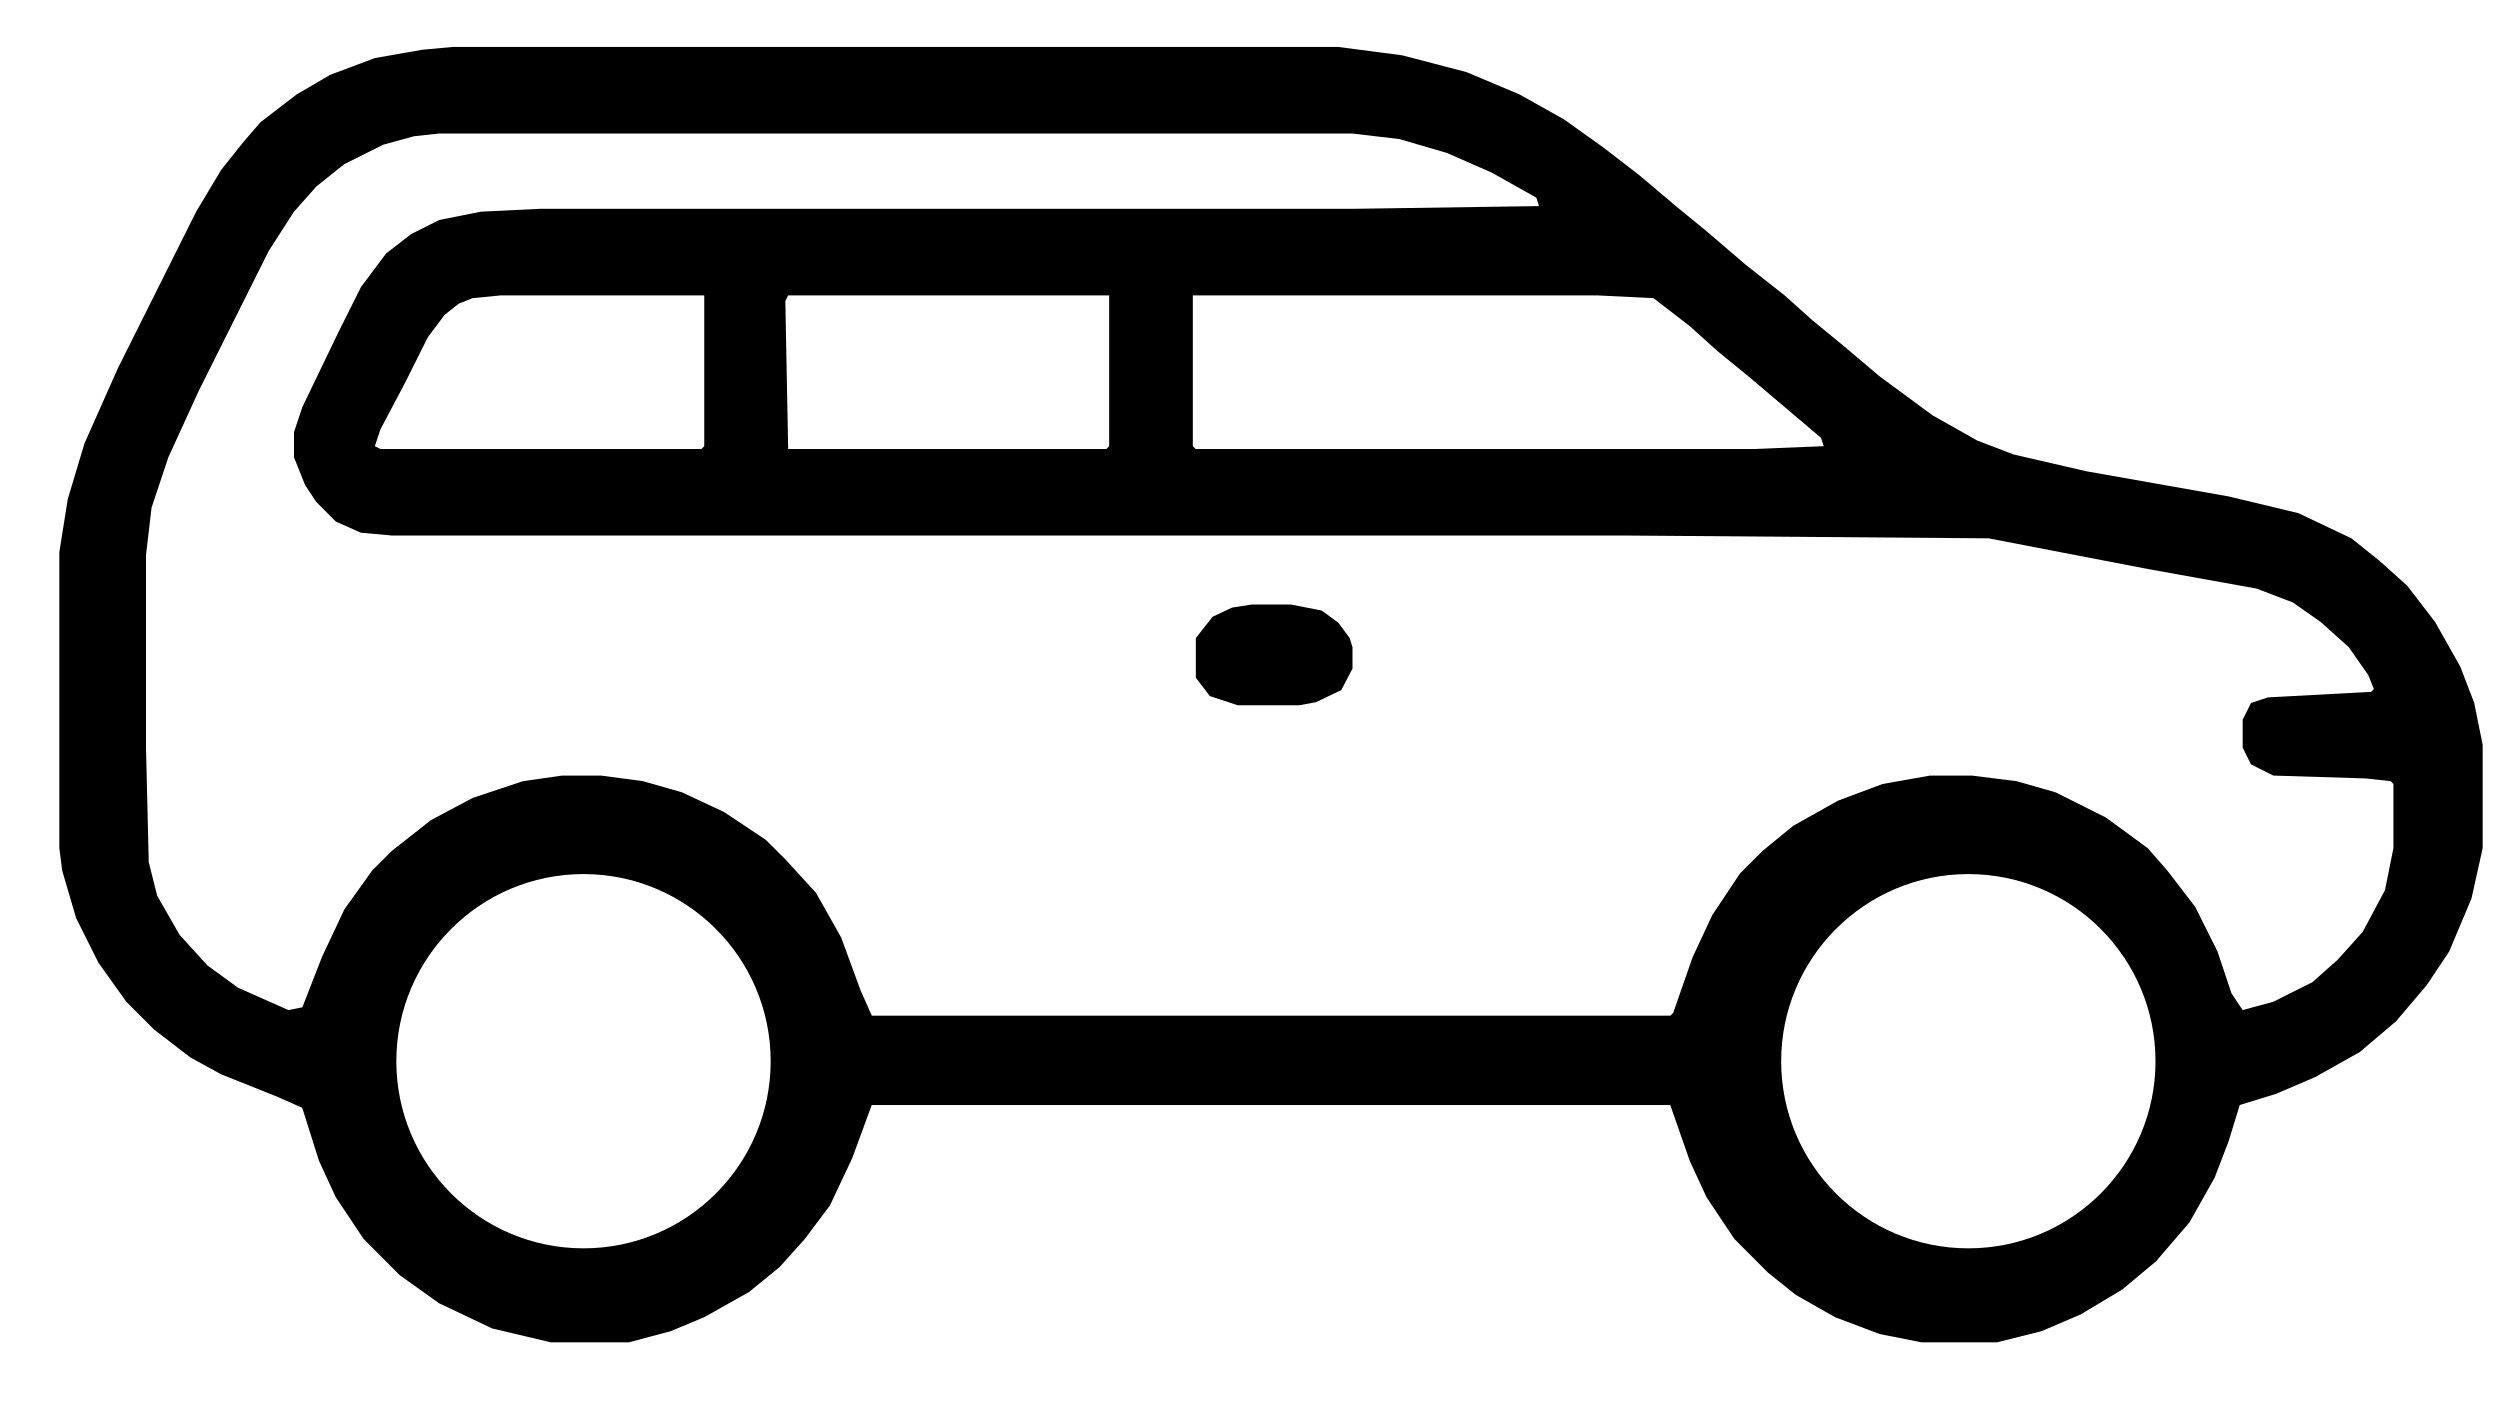 <svg width="30" height="17" viewBox="0 0 30 17" fill="none" xmlns="http://www.w3.org/2000/svg">
<path fill-rule="evenodd" clip-rule="evenodd" d="M16.056 0.563H5.436L5.067 0.597L4.498 0.697L3.962 0.898L3.56 1.133L3.124 1.468L2.923 1.702L2.655 2.037L2.354 2.54L1.416 4.416L1.014 5.32L0.813 5.99L0.712 6.627V10.178L0.746 10.446L0.913 11.016L1.181 11.552L1.516 12.021L1.851 12.356L2.287 12.691L2.655 12.892L3.325 13.16L3.627 13.294L3.828 13.93L4.029 14.366L4.364 14.868L4.799 15.304L5.269 15.639L5.905 15.941L6.609 16.108H7.547L8.049 15.974L8.451 15.806L8.987 15.505L9.356 15.204L9.657 14.868L9.959 14.466L10.227 13.897L10.461 13.26H20.043L20.277 13.93L20.478 14.366L20.813 14.868L21.215 15.271L21.55 15.539L22.02 15.806L22.555 16.008L23.058 16.108H23.963L24.499 15.974L24.968 15.773L25.47 15.472L25.872 15.136L26.274 14.668L26.576 14.131L26.743 13.696L26.877 13.26L27.313 13.126L27.782 12.925L28.318 12.624L28.753 12.255L29.122 11.82L29.39 11.418L29.658 10.781L29.792 10.178V8.939L29.691 8.436L29.524 8.001L29.222 7.465L28.887 7.029L28.552 6.728L28.217 6.46L27.581 6.158L26.743 5.957L25.035 5.655L24.164 5.454L23.728 5.287L23.192 4.985L22.555 4.516L22.12 4.148L21.752 3.846L21.416 3.545L20.947 3.176L20.478 2.774L20.11 2.473L19.674 2.104L19.239 1.769L18.77 1.434L18.234 1.133L17.597 0.865L16.827 0.664L16.056 0.563ZM16.225 1.602H5.27L4.968 1.635L4.6 1.736L4.131 1.97L3.796 2.238L3.528 2.54L3.226 3.009L2.388 4.684L2.02 5.488L1.819 6.091L1.752 6.661V8.972L1.785 10.346L1.886 10.748L2.154 11.217L2.489 11.585L2.857 11.853L3.461 12.121L3.628 12.088L3.863 11.485L4.131 10.915L4.466 10.446L4.7 10.212L5.169 9.843L5.672 9.575L6.275 9.374L6.744 9.307H7.213L7.715 9.374L8.184 9.508L8.687 9.743L9.189 10.078L9.424 10.312L9.792 10.714L10.094 11.25L10.328 11.887L10.462 12.188H20.044L20.078 12.155L20.312 11.485L20.547 10.982L20.881 10.48L21.149 10.212L21.518 9.91L22.054 9.609L22.59 9.408L23.16 9.307H23.662L24.198 9.374L24.667 9.508L25.27 9.81L25.773 10.178L26.007 10.446L26.342 10.882L26.61 11.418L26.778 11.92L26.912 12.121L27.28 12.021L27.749 11.786L28.051 11.518L28.352 11.183L28.62 10.681L28.721 10.178V9.408L28.688 9.374L28.386 9.341L27.28 9.307L27.012 9.173L26.912 8.972V8.637L27.012 8.436L27.213 8.369L28.453 8.302L28.486 8.269L28.419 8.101L28.185 7.766L27.85 7.465L27.515 7.23L27.079 7.063L25.773 6.828L23.863 6.46L19.474 6.426H4.7L4.332 6.393L4.03 6.259L3.796 6.024L3.662 5.823L3.528 5.488V5.186L3.628 4.885L4.064 3.98L4.332 3.444L4.633 3.042L4.935 2.808L5.27 2.64L5.772 2.54L6.476 2.506H16.225L18.469 2.473L18.436 2.372L17.9 2.071L17.364 1.836L16.794 1.669L16.225 1.602ZM14.314 3.545H19.172L19.842 3.578L20.277 3.913L20.612 4.215L20.981 4.516L21.852 5.254L21.885 5.354L21.048 5.388H14.347L14.314 5.354V3.545ZM13.31 3.545H9.458L9.424 3.612L9.458 5.388H13.277L13.31 5.354V3.545ZM6.005 3.545H8.451V5.354L8.417 5.388H4.565L4.498 5.354L4.565 5.153L4.866 4.583L5.134 4.047L5.335 3.779L5.503 3.645L5.67 3.578L6.005 3.545ZM7.002 14.98C8.242 14.98 9.248 13.975 9.248 12.735C9.248 11.495 8.242 10.489 7.002 10.489C5.762 10.489 4.756 11.495 4.756 12.735C4.756 13.975 5.762 14.98 7.002 14.98ZM25.866 12.735C25.866 13.975 24.86 14.98 23.62 14.98C22.38 14.98 21.374 13.975 21.374 12.735C21.374 11.495 22.38 10.489 23.62 10.489C24.86 10.489 25.866 11.495 25.866 12.735ZM15.491 7.254H15.021L14.786 7.291L14.551 7.401L14.35 7.657V8.133L14.518 8.353L14.853 8.463H15.592L15.793 8.426L16.096 8.28L16.23 8.023V7.767L16.196 7.657L16.062 7.474L15.861 7.327L15.491 7.254Z" fill="black"/>
</svg>
